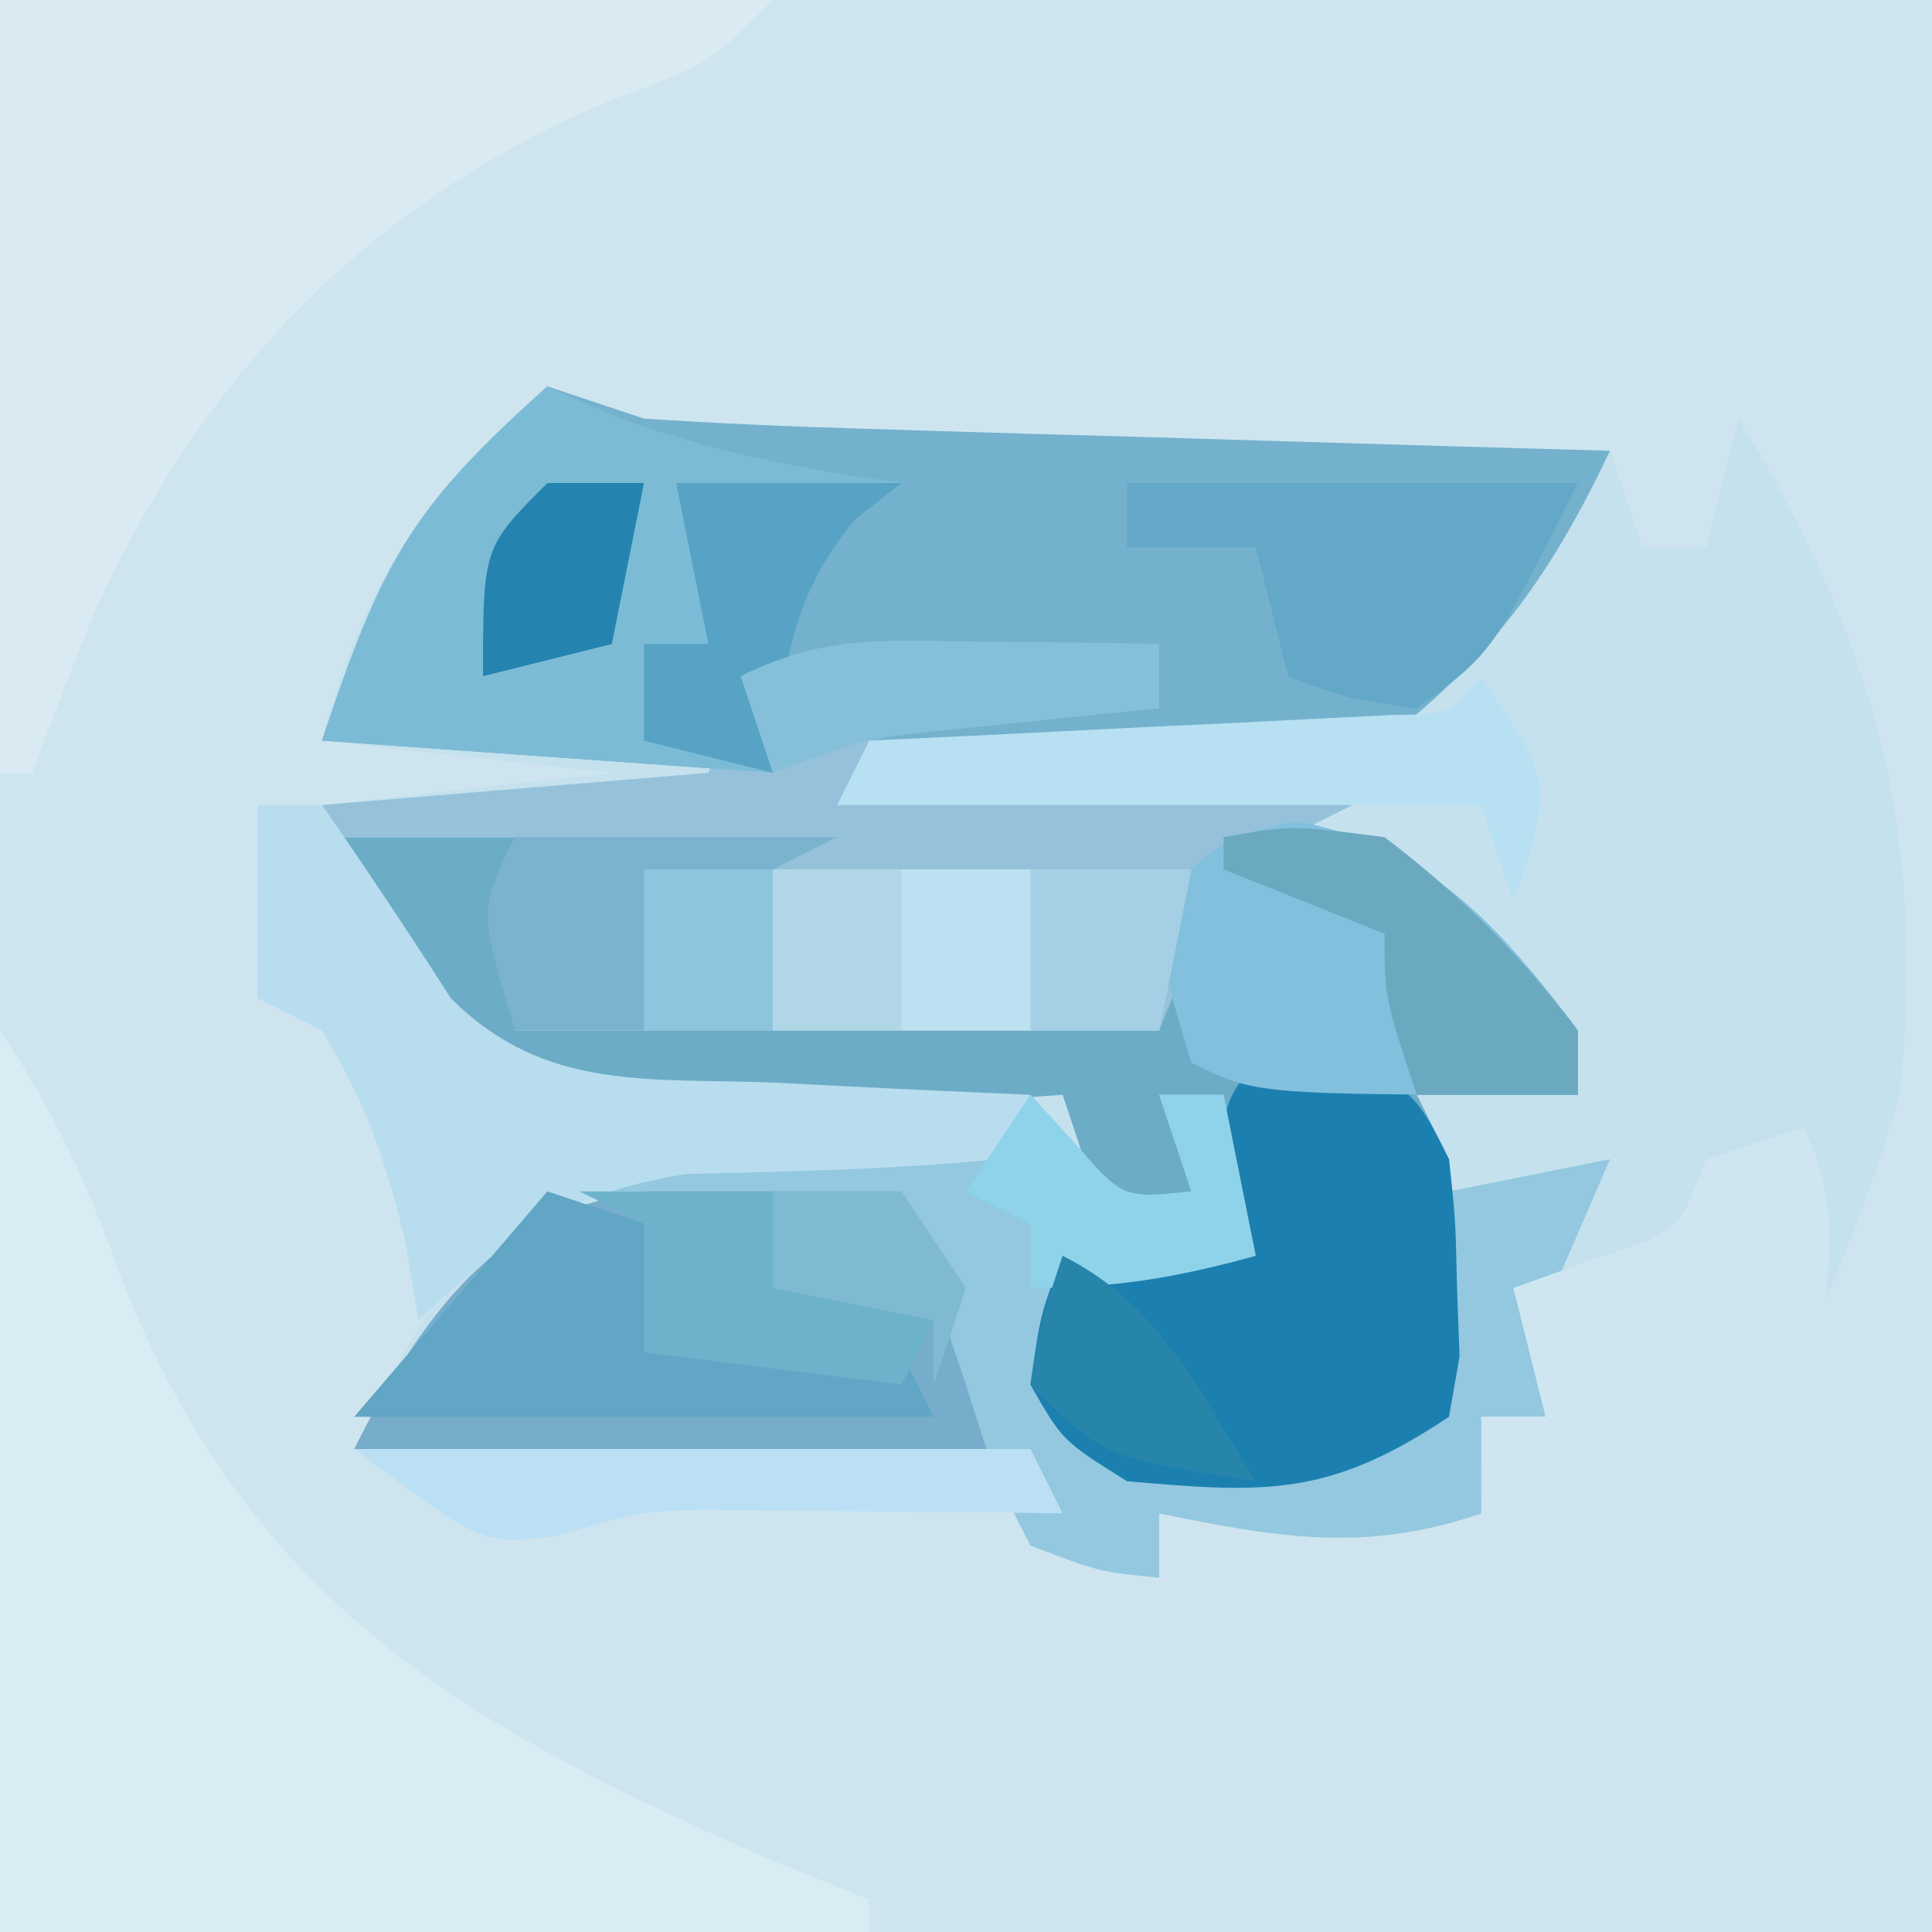 <?xml version="1.0" encoding="UTF-8"?>
<svg version="1.1" xmlns="http://www.w3.org/2000/svg" width="60" height="60">
<path d="M0 0 C19.8 0 39.6 0 60 0 C60 19.8 60 39.6 60 60 C40.2 60 20.4 60 0 60 C0 40.2 0 20.4 0 0 Z " fill="#CEE5EF" transform="translate(0,0)"/>
<path d="M0 0 C0.99 0.33 1.98 0.66 3 1 C5.283 1.151 7.569 1.249 9.855 1.316 C10.517 1.337 11.179 1.358 11.86 1.379 C13.969 1.445 16.078 1.504 18.188 1.562 C19.619 1.606 21.051 1.649 22.482 1.693 C25.988 1.8 29.494 1.902 33 2 C33.495 3.485 33.495 3.485 34 5 C34.66 5 35.32 5 36 5 C36.33 3.68 36.66 2.36 37 1 C41.247 7.987 42.817 13.772 42 22 C41.2 24.809 40.173 27.312 39 30 C37.755 27.509 38.223 26.589 39 24 C38.01 24 37.02 24 36 24 C35.732 24.639 35.464 25.279 35.188 25.938 C34 28 34 28 31 29 C31 29.99 31 30.98 31 32 C30.34 32 29.68 32 29 32 C29 32.99 29 33.98 29 35 C25.424 36.238 22.663 35.749 19 35 C19 35.66 19 36.32 19 37 C17.68 36.67 16.36 36.34 15 36 C15 35.34 15 34.68 15 34 C8.07 33.67 1.14 33.34 -6 33 C-3.881 28.762 -2.822 26.773 1 24 C5.33 23.275 9.615 23.071 14 23 C12.987 23.009 11.974 23.018 10.93 23.027 C0.321 22.881 0.321 22.881 -3.332 20.445 C-7 16.144 -7 16.144 -7 13 C-2.545 12.505 -2.545 12.505 2 12 C-0.97 11.67 -3.94 11.34 -7 11 C-5.723 6.007 -3.827 3.424 0 0 Z " fill="#C5E1EE" transform="translate(17,12)"/>
<path d="M0 0 C0.99 0.33 1.98 0.66 3 1 C5.283 1.151 7.569 1.249 9.855 1.316 C10.517 1.337 11.179 1.358 11.86 1.379 C13.969 1.445 16.078 1.504 18.188 1.562 C19.619 1.606 21.051 1.649 22.482 1.693 C25.988 1.8 29.494 1.902 33 2 C31.184 5.826 29.384 8.347 26 11 C23.196 11.584 20.536 11.478 17.688 11.312 C16.947 11.29 16.206 11.267 15.443 11.244 C13.628 11.186 11.814 11.096 10 11 C10 10.67 10 10.34 10 10 C12.97 10 15.94 10 19 10 C19 9.34 19 8.68 19 8 C12.565 8.495 12.565 8.495 6 9 C6.33 9.99 6.66 10.98 7 12 C0.07 11.505 0.07 11.505 -7 11 C-5.117 5.35 -4.191 3.75 0 0 Z " fill="#74B1CD" transform="translate(17,12)"/>
<path d="M0 0 C1.98 0 3.96 0 6 0 C6 1.98 6 3.96 6 6 C12.6 6 19.2 6 26 6 C26.33 4.35 26.66 2.7 27 1 C28 0 28 0 30.188 -0.438 C34.301 0.202 36.537 2.733 39 6 C39 6.66 39 7.32 39 8 C37.35 8 35.7 8 34 8 C34.495 8.99 34.495 8.99 35 10 C35.203 11.875 35.203 11.875 35.25 14 C35.276 14.701 35.302 15.402 35.328 16.125 C35.22 16.744 35.112 17.363 35 18 C31.305 20.463 29.367 20.39 25 20 C23 18.75 23 18.75 22 17 C22.312 14.812 22.312 14.812 23 13 C24.65 13 26.3 13 28 13 C28 11.35 28 9.7 28 8 C28 9.32 28 10.64 28 12 C26.062 11.688 26.062 11.688 24 11 C23.67 10.01 23.34 9.02 23 8 C21.842 8.081 20.685 8.162 19.492 8.246 C7.361 8.841 7.361 8.841 3.535 6.477 C0 2.241 0 2.241 0 0 Z " fill="#6CACC6" transform="translate(10,26)"/>
<path d="M0 0 C1.789 2.684 2.731 4.816 3.812 7.812 C7.812 17.855 14.569 21.692 24.062 25.812 C25.032 26.204 26.001 26.596 27 27 C27 27.33 27 27.66 27 28 C18.09 28 9.18 28 0 28 C0 18.76 0 9.52 0 0 Z " fill="#D8ECF3" transform="translate(0,32)"/>
<path d="M0 0 C7.92 0 15.84 0 24 0 C22 2 22 2 18.938 3.125 C11.436 6.289 6.28 11.653 2.938 19 C2.269 20.658 1.614 22.321 1 24 C0.67 24 0.34 24 0 24 C0 16.08 0 8.16 0 0 Z " fill="#D9EAF2" transform="translate(0,0)"/>
<path d="M0 0 C1.504 0.014 1.504 0.014 3.039 0.027 C3.81 0.039 4.581 0.051 5.375 0.062 C5.375 0.723 5.375 1.383 5.375 2.062 C2.405 2.062 -0.565 2.062 -3.625 2.062 C-3.625 2.723 -3.625 3.382 -3.625 4.062 C1.325 4.393 6.275 4.723 11.375 5.062 C9.395 6.053 9.395 6.053 7.375 7.062 C6.715 8.713 6.055 10.363 5.375 12.062 C-1.225 12.062 -7.825 12.062 -14.625 12.062 C-15.625 8.062 -15.625 8.062 -14.625 6.062 C-16.605 6.062 -18.585 6.062 -20.625 6.062 C-20.625 5.732 -20.625 5.402 -20.625 5.062 C-14.685 4.567 -14.685 4.567 -8.625 4.062 C-8.295 3.072 -7.965 2.083 -7.625 1.062 C-4.98 -0.26 -2.947 -0.034 0 0 Z " fill="#95C2DA" transform="translate(30.625,19.938)"/>
<path d="M0 0 C1.32 2.64 2.64 5.28 4 8 C-2.93 8 -9.86 8 -17 8 C-12.725 -0.549 -9.066 -0.563 0 0 Z " fill="#77ADCB" transform="translate(28,37)"/>
<path d="M0 0 C0.454 0.495 0.907 0.99 1.375 1.5 C2.876 3.226 2.876 3.226 5 3 C4.67 2.01 4.34 1.02 4 0 C4.66 0 5.32 0 6 0 C6.33 1.65 6.66 3.3 7 5 C4.924 5.553 3.156 6 1 6 C1.498 8.756 1.498 8.756 3 11 C7.651 11.305 7.651 11.305 12 10 C12.407 7.678 12.744 5.343 13 3 C14.65 2.67 16.3 2.34 18 2 C17.67 2.763 17.34 3.526 17 4.312 C15.826 6.991 15.826 6.991 16 10 C15.34 10 14.68 10 14 10 C14 10.99 14 11.98 14 13 C10.424 14.238 7.663 13.749 4 13 C4 13.66 4 14.32 4 15 C2.125 14.812 2.125 14.812 0 14 C-1.125 11.812 -1.125 11.812 -2 9 C-2.371 7.907 -2.743 6.814 -3.125 5.688 C-3.414 4.801 -3.703 3.914 -4 3 C-7.3 3 -10.6 3 -14 3 C-14 2.67 -14 2.34 -14 2 C-13.073 1.939 -12.146 1.879 -11.191 1.816 C-9.395 1.691 -9.395 1.691 -7.562 1.562 C-5.77 1.441 -5.77 1.441 -3.941 1.316 C-1.114 1.323 -1.114 1.323 0 0 Z " fill="#93C8E0" transform="translate(32,34)"/>
<path d="M0 0 C1.052 0.464 1.052 0.464 2.125 0.938 C5.089 2.033 7.877 2.564 11 3 C10.526 3.371 10.051 3.743 9.562 4.125 C7.418 6.378 7.418 6.378 7 12 C0.07 11.505 0.07 11.505 -7 11 C-5.117 5.35 -4.191 3.75 0 0 Z " fill="#7BBBD5" transform="translate(17,12)"/>
<path d="M0 0 C3.875 1.75 3.875 1.75 5 4 C5.203 5.875 5.203 5.875 5.25 8 C5.289 9.052 5.289 9.052 5.328 10.125 C5.22 10.744 5.112 11.363 5 12 C1.305 14.463 -0.633 14.39 -5 14 C-7 12.75 -7 12.75 -8 11 C-7.688 8.812 -7.688 8.812 -7 7 C-5.35 7 -3.7 7 -2 7 C-2.041 6.216 -2.083 5.433 -2.125 4.625 C-2 2 -2 2 0 0 Z " fill="#1B80B0" transform="translate(40,32)"/>
<path d="M0 0 C1.534 3.069 0.55 5.701 0 9 C-0.66 9 -1.32 9 -2 9 C-2.248 9.578 -2.495 10.155 -2.75 10.75 C-4.207 13.372 -5.684 15.093 -8 17 C-9.32 17 -10.64 17 -12 17 C-11.67 16.237 -11.34 15.474 -11 14.688 C-9.826 12.009 -9.826 12.009 -10 9 C-9.34 9 -8.68 9 -8 9 C-8.33 7.68 -8.66 6.36 -9 5 C-8.196 4.711 -7.391 4.423 -6.562 4.125 C-3.867 3.267 -3.867 3.267 -3 1 C-2.01 0.67 -1.02 0.34 0 0 Z " fill="#CFE6F1" transform="translate(56,35)"/>
<path d="M0 0 C0.66 0 1.32 0 2 0 C3.373 1.973 4.704 3.975 6 6 C8.934 8.934 12.183 8.462 16.125 8.625 C16.879 8.664 17.633 8.702 18.41 8.742 C20.273 8.837 22.136 8.919 24 9 C23.67 9.66 23.34 10.32 23 11 C19.763 11.32 16.548 11.38 13.297 11.461 C9.467 12.087 7.787 13.37 5 16 C4.876 15.258 4.753 14.515 4.625 13.75 C4.039 11.171 3.367 9.252 2 7 C1.34 6.67 0.68 6.34 0 6 C0 4.02 0 2.04 0 0 Z " fill="#B8DDEE" transform="translate(8,25)"/>
<path d="M0 0 C4.044 0.735 6.315 3.27 8.75 6.5 C8.75 7.16 8.75 7.82 8.75 8.5 C-1.25 8.5 -1.25 8.5 -3.25 7.5 C-4 5.062 -4 5.062 -4.25 2.5 C-2.25 0.5 -2.25 0.5 0 0 Z " fill="#82C0DD" transform="translate(40.25,25.5)"/>
<path d="M0 0 C4.29 0 8.58 0 13 0 C12.67 1.65 12.34 3.3 12 5 C8.04 5 4.08 5 0 5 C0 3.35 0 1.7 0 0 Z " fill="#B1D7E7" transform="translate(24,27)"/>
<path d="M0 0 C4.62 0 9.24 0 14 0 C11.364 5.273 11.364 5.273 9 7 C6.812 6.688 6.812 6.688 5 6 C4.67 4.68 4.34 3.36 4 2 C2.68 2 1.36 2 0 2 C0 1.34 0 0.68 0 0 Z " fill="#64A8C8" transform="translate(35,15)"/>
<path d="M0 0 C0.99 0.33 1.98 0.66 3 1 C3 2.32 3 3.64 3 5 C5.64 5 8.28 5 11 5 C11.33 5.66 11.66 6.32 12 7 C6.06 7 0.12 7 -6 7 C-4.02 4.69 -2.04 2.38 0 0 Z " fill="#61A6C4" transform="translate(17,37)"/>
<path d="M0 0 C2 3 2 3 1.625 5.188 C1.419 5.786 1.212 6.384 1 7 C0.67 6.01 0.34 5.02 0 4 C-6.6 4 -13.2 4 -20 4 C-19.67 3.34 -19.34 2.68 -19 2 C-17.712 1.939 -16.424 1.879 -15.098 1.816 C-13.419 1.732 -11.741 1.647 -10.062 1.562 C-8.787 1.504 -8.787 1.504 -7.486 1.443 C-6.677 1.401 -5.869 1.36 -5.035 1.316 C-3.912 1.261 -3.912 1.261 -2.766 1.205 C-0.975 1.182 -0.975 1.182 0 0 Z " fill="#B7E1F2" transform="translate(46,21)"/>
<path d="M0 0 C3.3 0 6.6 0 10 0 C9.01 0.495 9.01 0.495 8 1 C8 2.65 8 4.3 8 6 C5.36 6 2.72 6 0 6 C-1.125 2.25 -1.125 2.25 0 0 Z " fill="#7BB3CF" transform="translate(16,26)"/>
<path d="M0 0 C6.93 0 13.86 0 21 0 C21.33 0.66 21.66 1.32 22 2 C21.12 1.988 20.239 1.977 19.332 1.965 C18.171 1.956 17.009 1.947 15.812 1.938 C14.664 1.926 13.515 1.914 12.332 1.902 C9.077 1.875 9.077 1.875 6.324 2.691 C4 3 4 3 0 0 Z " fill="#BBE0F5" transform="translate(11,45)"/>
<path d="M0 0 C2.31 0 4.62 0 7 0 C6.288 0.557 6.288 0.557 5.562 1.125 C3.478 3.626 3.354 5.816 3 9 C1.68 8.67 0.36 8.34 -1 8 C-1 7.01 -1 6.02 -1 5 C-0.34 5 0.32 5 1 5 C0.67 3.35 0.34 1.7 0 0 Z " fill="#57A3C5" transform="translate(21,15)"/>
<path d="M0 0 C1.98 0 3.96 0 6 0 C6 0.99 6 1.98 6 3 C7.65 3.33 9.3 3.66 11 4 C10.67 4.66 10.34 5.32 10 6 C7.36 5.67 4.72 5.34 2 5 C2 3.68 2 2.36 2 1 C1.34 0.67 0.68 0.34 0 0 Z " fill="#6DB2CB" transform="translate(18,37)"/>
<path d="M0 0 C1.504 0.014 1.504 0.014 3.039 0.027 C3.81 0.039 4.581 0.051 5.375 0.062 C5.375 0.723 5.375 1.383 5.375 2.062 C4.453 2.153 4.453 2.153 3.512 2.246 C2.703 2.33 1.895 2.414 1.062 2.5 C0.262 2.581 -0.539 2.662 -1.363 2.746 C-3.786 3.015 -3.786 3.015 -6.625 4.062 C-6.955 3.072 -7.285 2.083 -7.625 1.062 C-4.98 -0.26 -2.947 -0.034 0 0 Z " fill="#86BFDA" transform="translate(30.625,19.938)"/>
<path d="M0 0 C2.125 -0.375 2.125 -0.375 5 0 C7.297 1.743 9.263 3.696 11 6 C11 6.66 11 7.32 11 8 C9.35 8 7.7 8 6 8 C5 5 5 5 5 3 C2.525 2.01 2.525 2.01 0 1 C0 0.67 0 0.34 0 0 Z " fill="#6BA9C1" transform="translate(38,26)"/>
<path d="M0 0 C0.454 0.495 0.907 0.99 1.375 1.5 C2.876 3.226 2.876 3.226 5 3 C4.67 2.01 4.34 1.02 4 0 C4.66 0 5.32 0 6 0 C6.33 1.65 6.66 3.3 7 5 C4.509 5.687 2.621 6 0 6 C0 5.34 0 4.68 0 4 C-0.66 3.67 -1.32 3.34 -2 3 C-1.34 2.01 -0.68 1.02 0 0 Z " fill="#8FD3EA" transform="translate(32,34)"/>
<path d="M0 0 C0.99 0 1.98 0 3 0 C2.67 1.65 2.34 3.3 2 5 C0.68 5.33 -0.64 5.66 -2 6 C-2 2 -2 2 0 0 Z " fill="#2583AF" transform="translate(17,15)"/>
<path d="M0 0 C3.045 1.522 4.203 4.184 6 7 C1.25 6.25 1.25 6.25 -1 4 C-0.625 1.875 -0.625 1.875 0 0 Z " fill="#2785AA" transform="translate(33,39)"/>
<path d="M0 0 C1.65 0 3.3 0 5 0 C4.67 1.65 4.34 3.3 4 5 C2.68 5 1.36 5 0 5 C0 3.35 0 1.7 0 0 Z " fill="#A4CFE5" transform="translate(32,27)"/>
<path d="M0 0 C1.32 0 2.64 0 4 0 C4 1.65 4 3.3 4 5 C2.68 5 1.36 5 0 5 C0 3.35 0 1.7 0 0 Z " fill="#8DC5DF" transform="translate(20,27)"/>
<path d="M0 0 C1.32 0 2.64 0 4 0 C4 1.65 4 3.3 4 5 C2.68 5 1.36 5 0 5 C0 3.35 0 1.7 0 0 Z " fill="#BCE2F1" transform="translate(28,27)"/>
<path d="M0 0 C1.32 0 2.64 0 4 0 C4.66 0.99 5.32 1.98 6 3 C5.67 3.99 5.34 4.98 5 6 C5 5.34 5 4.68 5 4 C3.35 3.67 1.7 3.34 0 3 C0 2.01 0 1.02 0 0 Z " fill="#7FBAD2" transform="translate(24,37)"/>
</svg>
